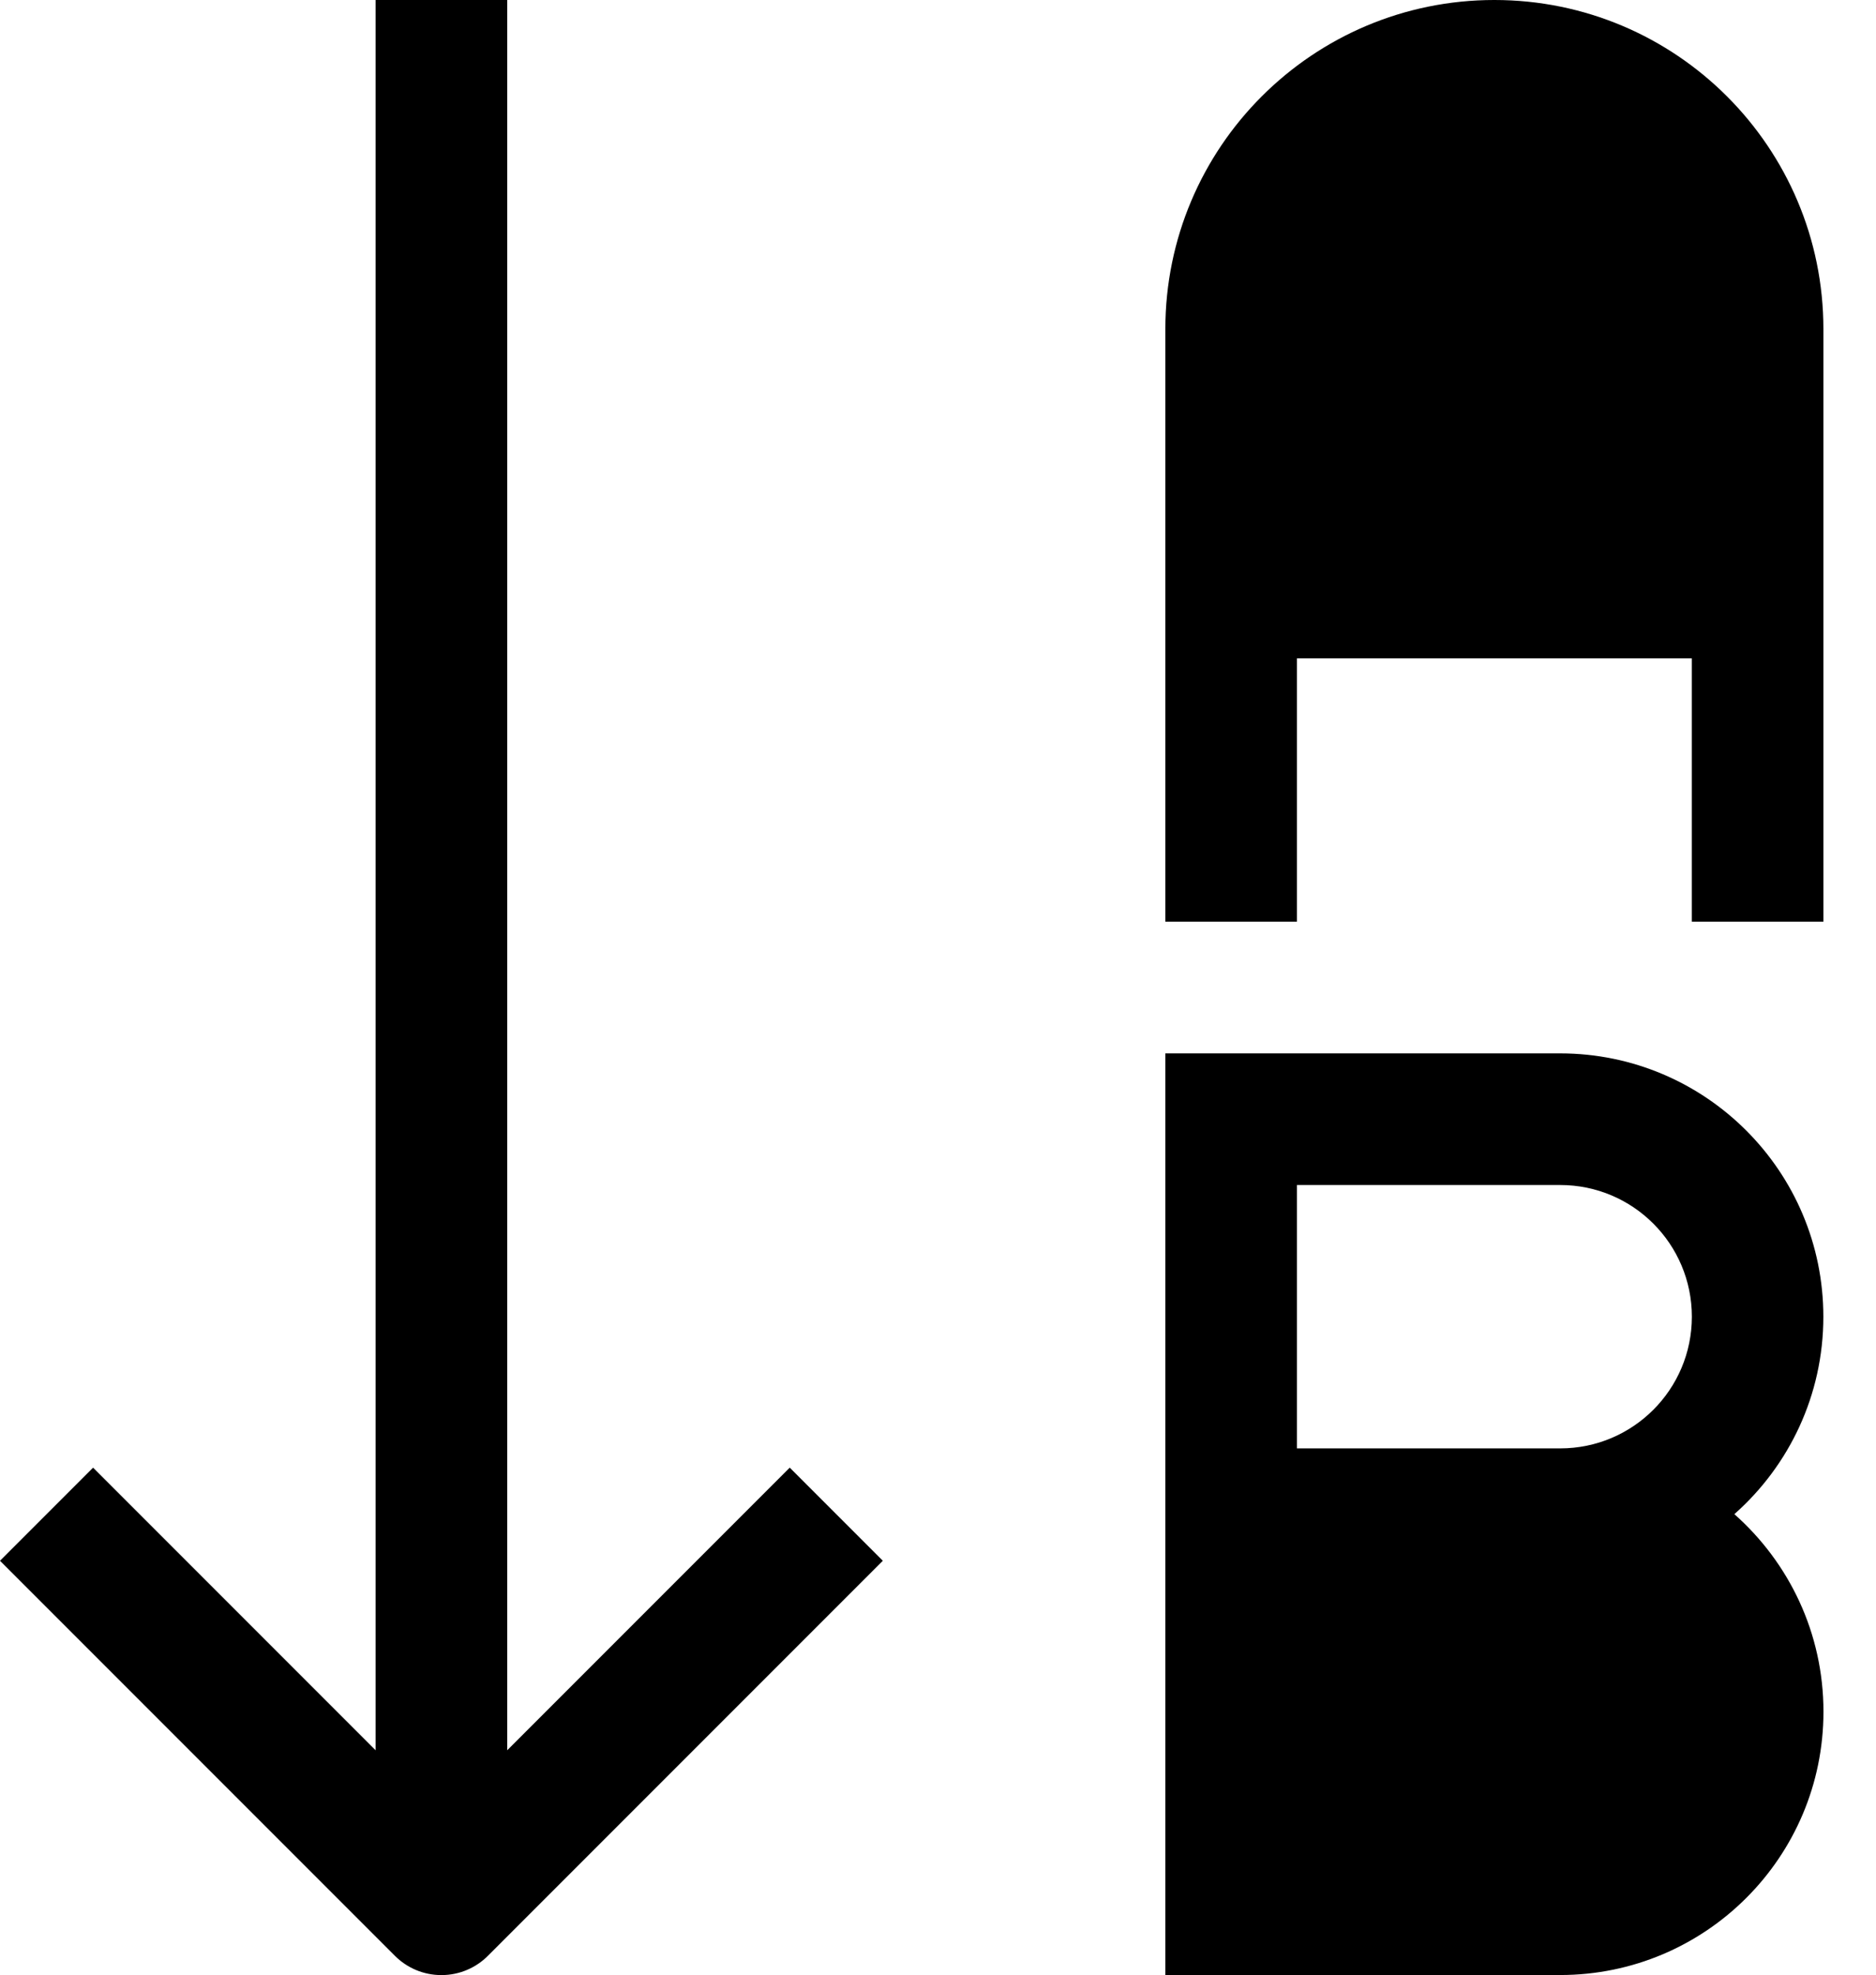 <!-- Generated by IcoMoon.io -->
<svg version="1.1" xmlns="http://www.w3.org/2000/svg" width="973" height="1024" viewBox="0 0 973 1024">
<g id="icomoon-ignore">
</g>
<path d="M194.816 907.469l-146.534-146.534-48.282 48.282 204.801 204.801c6.173 6.187 14.709 10.016 24.14 10.016s17.967-3.828 24.141-10.016l204.8-204.8-48.282-48.282-146.534 146.534v-907.469h-68.25v907.469zM775.066 68.301c-56.554 0-102.4 45.846-102.4 102.4v0 102.4h204.8v-102.4c0-56.554-45.846-102.4-102.4-102.4v0zM877.466 341.35v136.499h68.25v-307.2c0-94.247-76.402-170.65-170.65-170.65s-170.65 76.402-170.65 170.65v0 307.2h68.25v-136.499h204.8zM604.416 546.15h204.8c75.382 0.043 136.475 61.162 136.475 136.55 0 40.682-17.79 77.209-46.016 102.225l-0.143 0.124c28.402 25.143 46.216 61.691 46.216 102.4 0 75.409-61.126 136.54-136.532 136.55h-204.801v-477.85zM809.216 750.95c37.707 0 68.275-30.568 68.275-68.275s-30.568-68.275-68.275-68.275v0h-136.55v136.55h136.55zM672.666 819.2h136.55c37.707 0 68.275 30.568 68.275 68.275s-30.568 68.275-68.275 68.275h-136.55v-136.55z"></path>
</svg>
